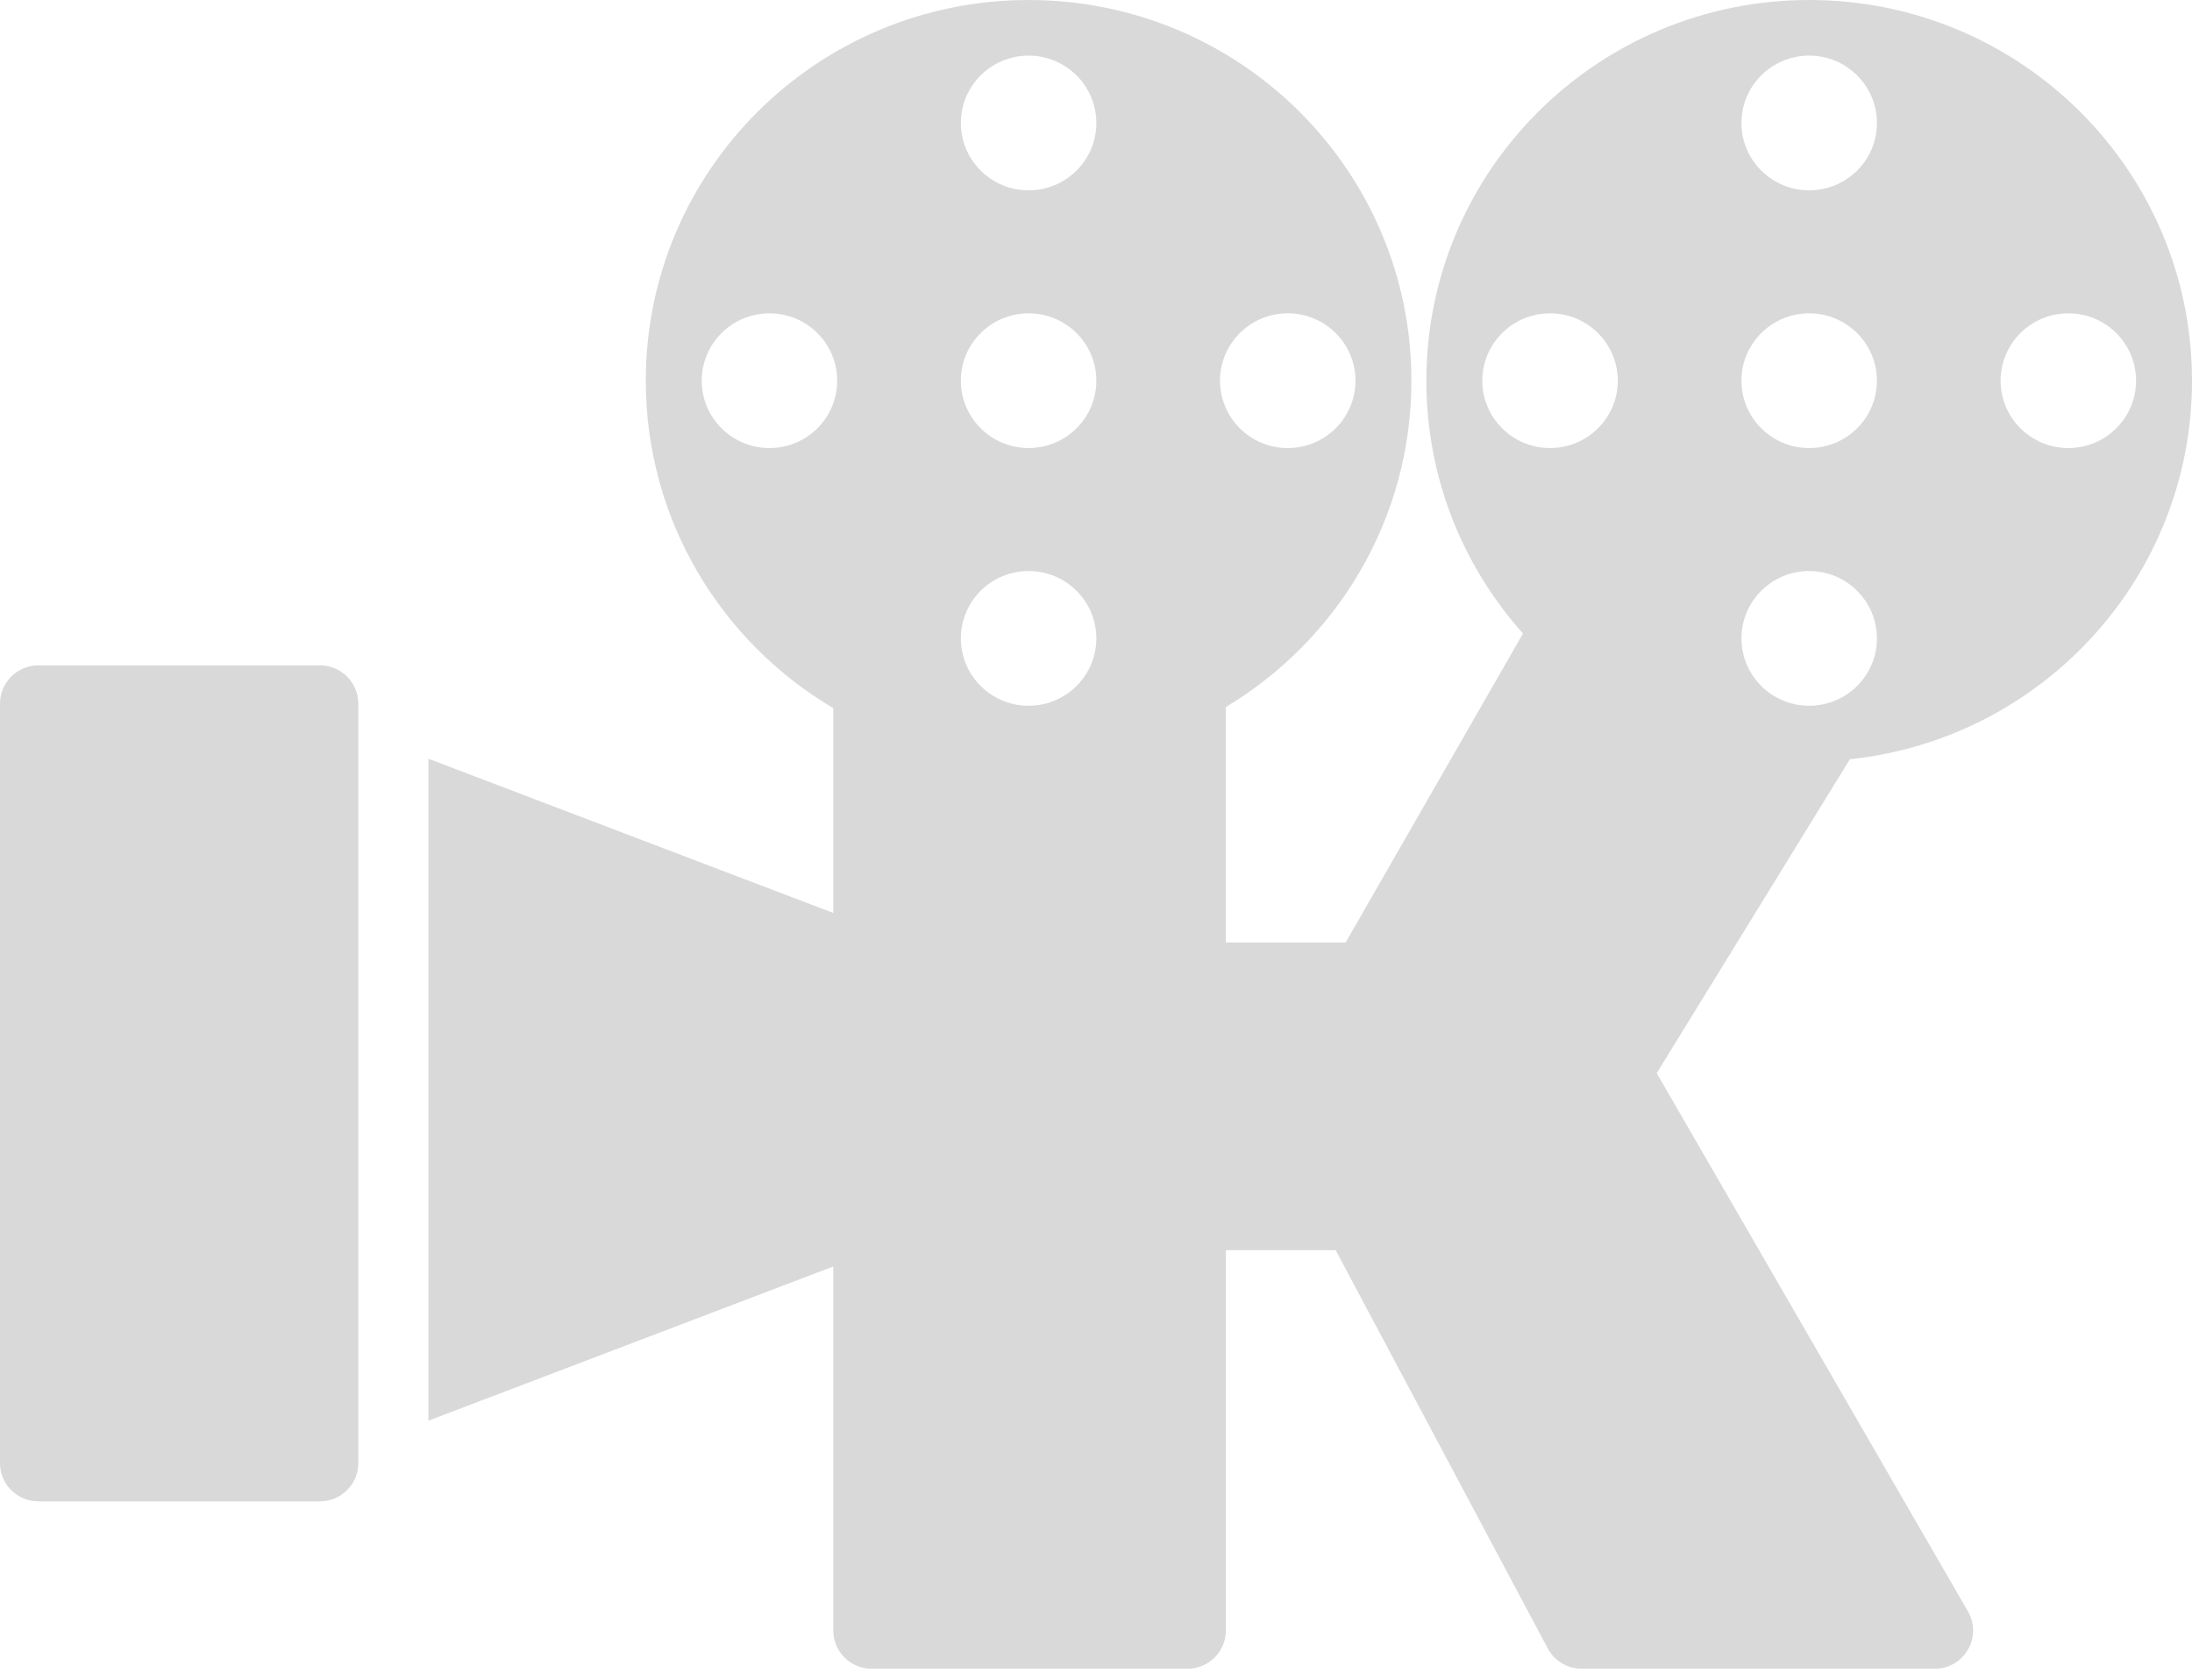 <svg width="167" height="128" viewBox="0 0 167 128" fill="none" xmlns="http://www.w3.org/2000/svg">
<path d="M103.269 29.003C103.269 26.168 100.959 23.871 98.108 23.871C95.259 23.871 92.948 26.168 92.948 29.003C92.948 31.836 95.258 34.134 98.108 34.134C100.959 34.134 103.269 31.837 103.269 29.003ZM162.739 29.003C162.738 26.168 160.429 23.871 157.578 23.871C154.728 23.871 152.418 26.168 152.418 29.003C152.418 31.836 154.728 34.134 157.578 34.134C160.429 34.134 162.739 31.837 162.739 29.003ZM123.254 29.003C123.253 26.168 120.943 23.871 118.092 23.871C115.242 23.871 112.932 26.168 112.931 29.003C112.933 31.836 115.242 34.134 118.092 34.134C120.943 34.134 123.253 31.837 123.254 29.003ZM137.835 4.237C134.985 4.238 132.674 6.535 132.674 9.369C132.674 12.204 134.984 14.501 137.835 14.501C140.685 14.501 142.995 12.204 142.995 9.369C142.995 6.535 140.685 4.238 137.835 4.237ZM137.835 43.502C134.985 43.503 132.674 45.8 132.674 48.635C132.674 51.469 134.984 53.766 137.835 53.767C140.685 53.766 142.995 51.469 142.995 48.635C142.995 45.8 140.685 43.503 137.835 43.502ZM137.835 0C153.942 0 167 12.985 167 29.003C167 43.98 155.581 56.306 140.928 57.843L140.933 57.845L126.219 81.758L149.932 122.767C151.054 124.707 149.647 127.129 147.399 127.129H120.5C119.418 127.129 118.424 126.534 117.917 125.582L101.759 95.243H93.395V124.219C93.395 125.826 92.086 127.129 90.472 127.129H66.407C64.792 127.129 63.484 125.826 63.484 124.219V96.485L32.64 108.233V57.804L63.484 69.552V53.951H63.489C54.933 48.896 49.2 39.616 49.2 29.003C49.2 12.985 62.258 0.001 78.365 0.001C94.472 0.001 107.53 12.986 107.53 29.003C107.53 39.554 101.863 48.788 93.391 53.863H93.394V71.802H102.519L116.031 48.266L116.035 48.267C111.454 43.145 108.669 36.398 108.669 29.004C108.669 12.986 121.728 0 137.835 0ZM137.835 23.871C134.985 23.871 132.674 26.168 132.674 29.003C132.674 31.836 134.984 34.134 137.835 34.134C140.685 34.134 142.995 31.837 142.995 29.003C142.995 26.168 140.685 23.871 137.835 23.871ZM63.783 29.003C63.783 26.168 61.473 23.871 58.623 23.871C55.772 23.871 53.462 26.168 53.462 29.003C53.462 31.836 55.772 34.134 58.623 34.134C61.473 34.134 63.783 31.837 63.783 29.003ZM78.365 4.238C75.515 4.238 73.205 6.535 73.205 9.37C73.205 12.204 75.515 14.501 78.365 14.501C81.216 14.501 83.526 12.204 83.526 9.37C83.526 6.535 81.216 4.238 78.365 4.238ZM78.365 43.503C75.515 43.503 73.205 45.8 73.205 48.635C73.205 51.469 75.515 53.766 78.365 53.766C81.216 53.766 83.526 51.469 83.526 48.635C83.526 45.8 81.216 43.503 78.365 43.503ZM78.365 23.87C75.515 23.87 73.205 26.168 73.205 29.002C73.205 31.836 75.515 34.133 78.365 34.133C81.216 34.133 83.526 31.836 83.526 29.002C83.526 26.168 81.216 23.87 78.365 23.87ZM0 53.602C0 51.994 1.309 50.691 2.923 50.691H24.374C25.988 50.691 27.297 51.994 27.297 53.602V111.468C27.297 113.075 25.988 114.378 24.374 114.378H2.923C1.309 114.378 0 113.075 0 111.468V53.602Z" fill="#D9D9D9"/>
</svg>

